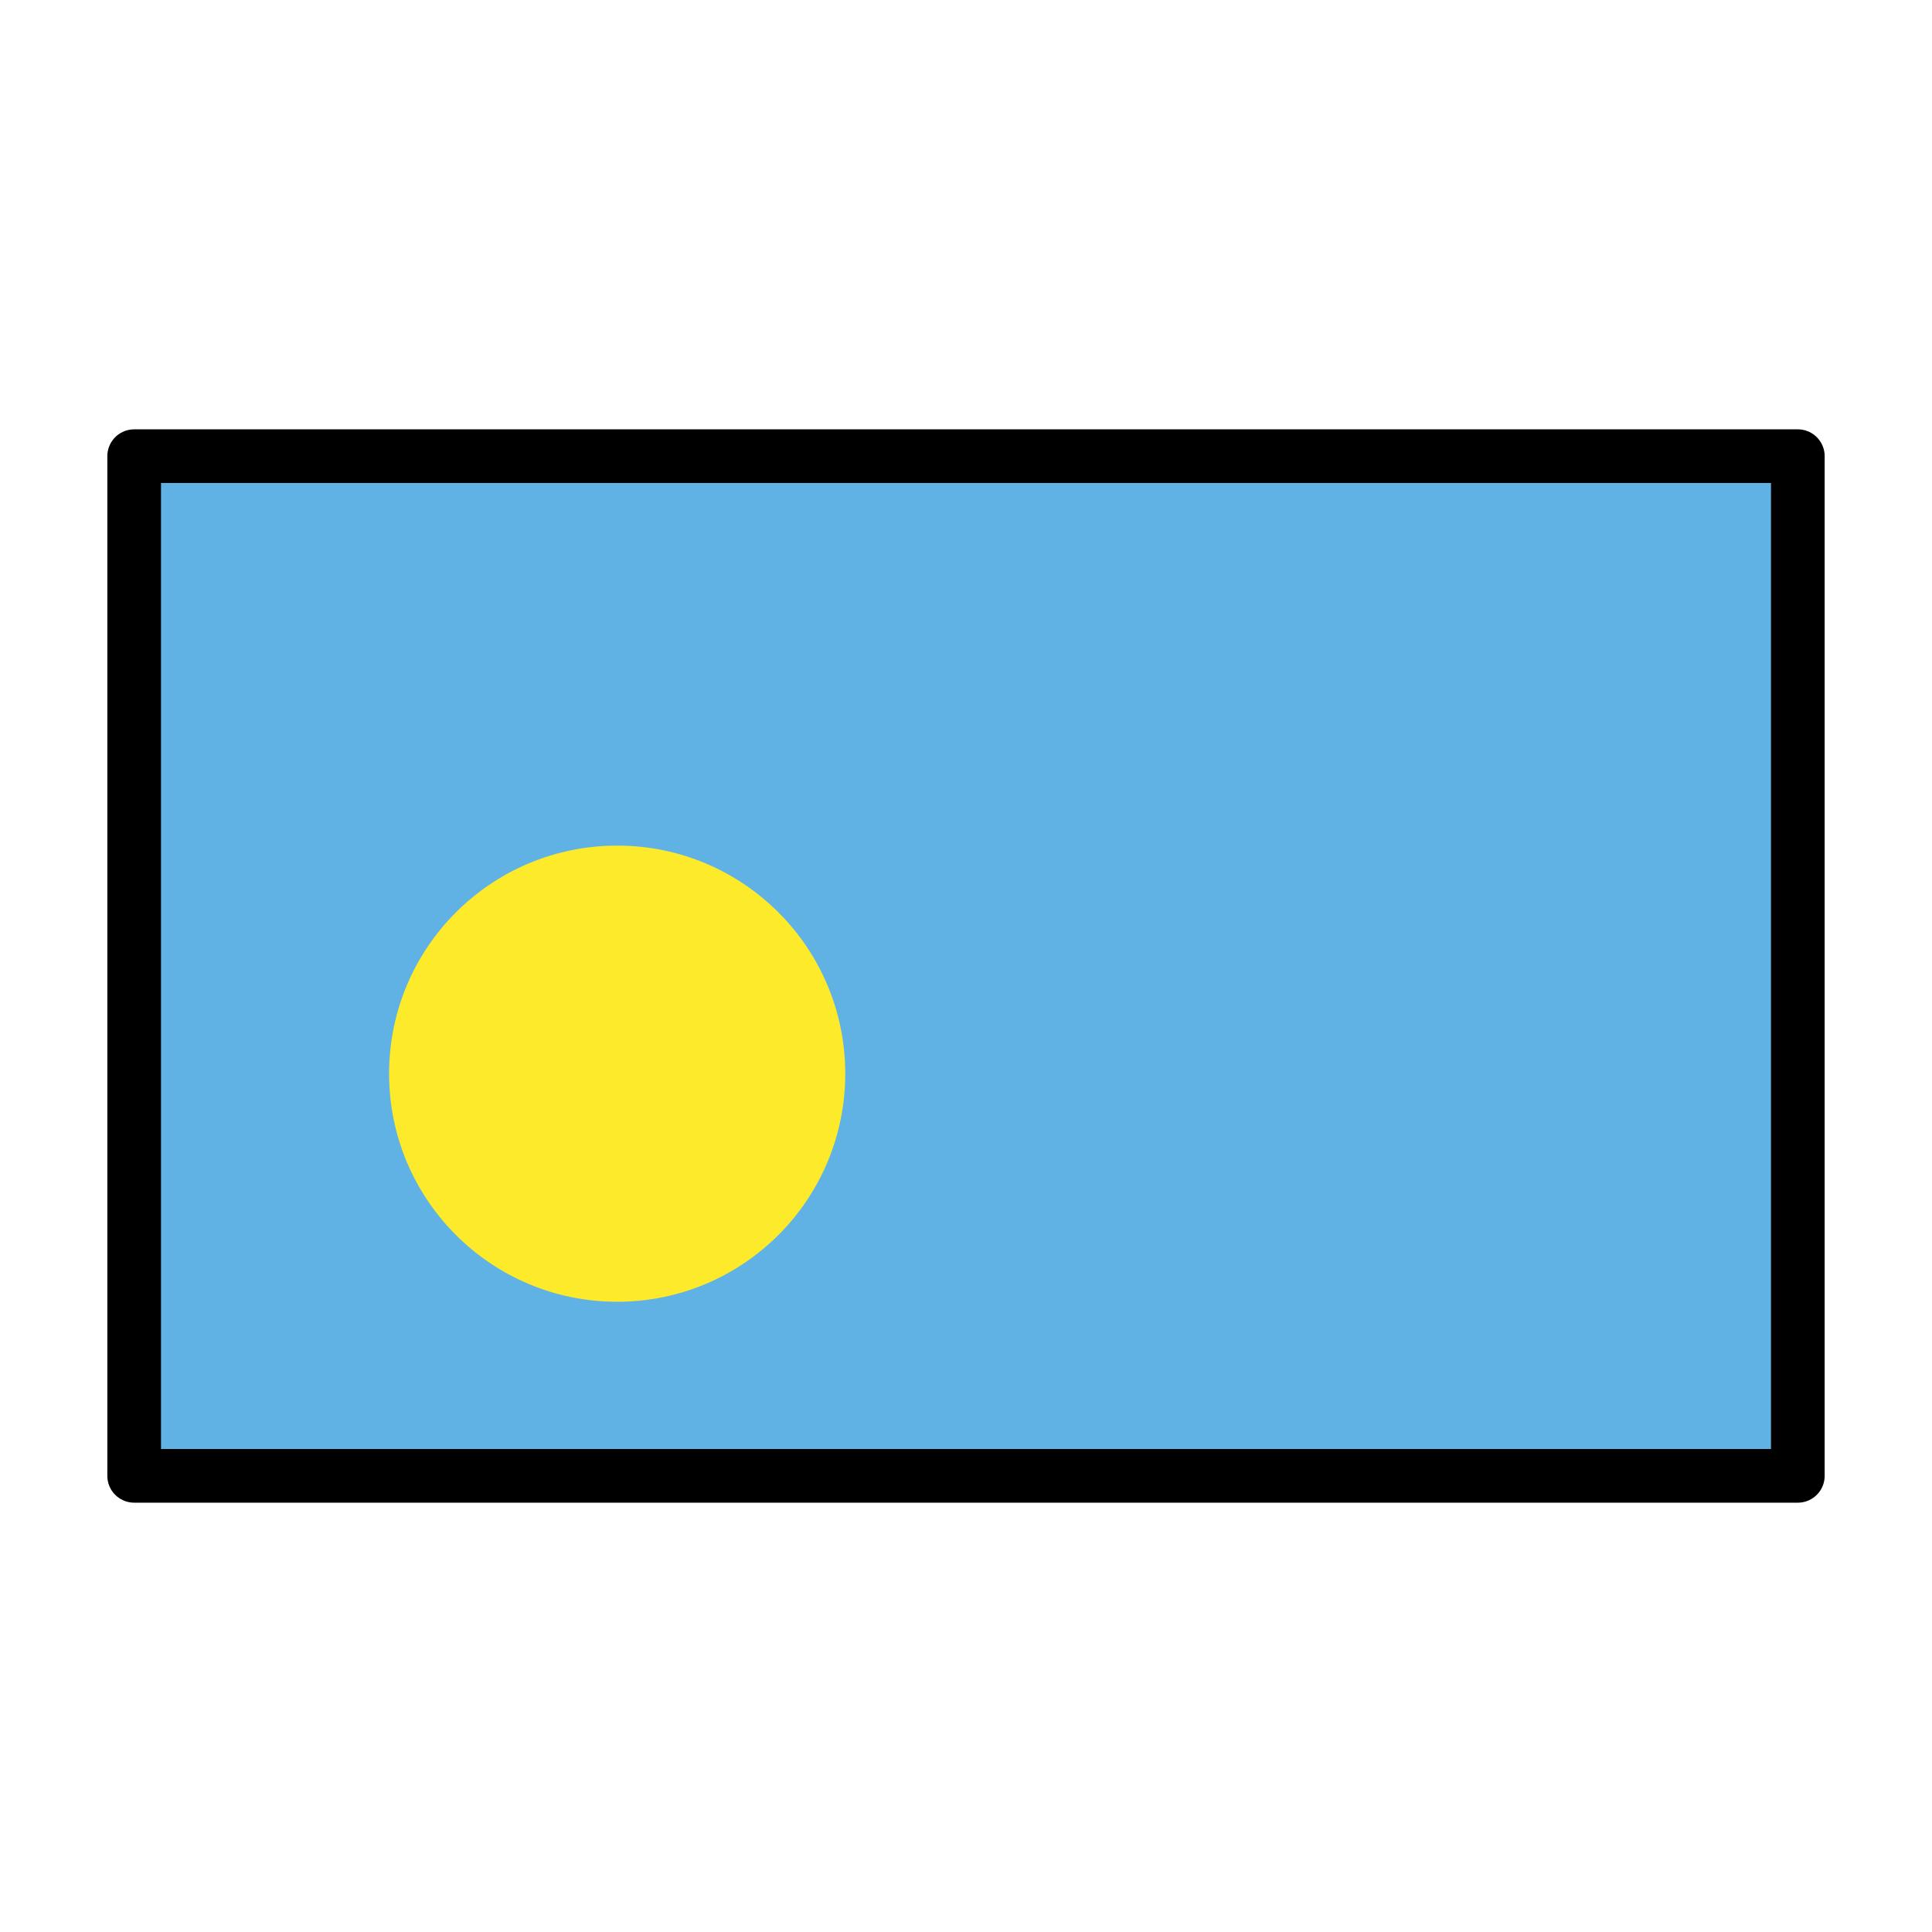 <svg id="emoji" xmlns="http://www.w3.org/2000/svg" viewBox="0 0 72 72">
  <title>1F1F5-1F1FC</title>
  <g id="color">
    <rect x="5" y="17" width="62" height="38" fill="#61b2e4"/>
    <circle cx="23" cy="40.013" r="8.5" fill="#fcea2b"/>
  </g>
  <g id="line">
    <rect x="5" y="17" width="62" height="38" fill="none" stroke="#000" stroke-linecap="round" stroke-linejoin="round" stroke-width="2"/>
  </g>
</svg>
